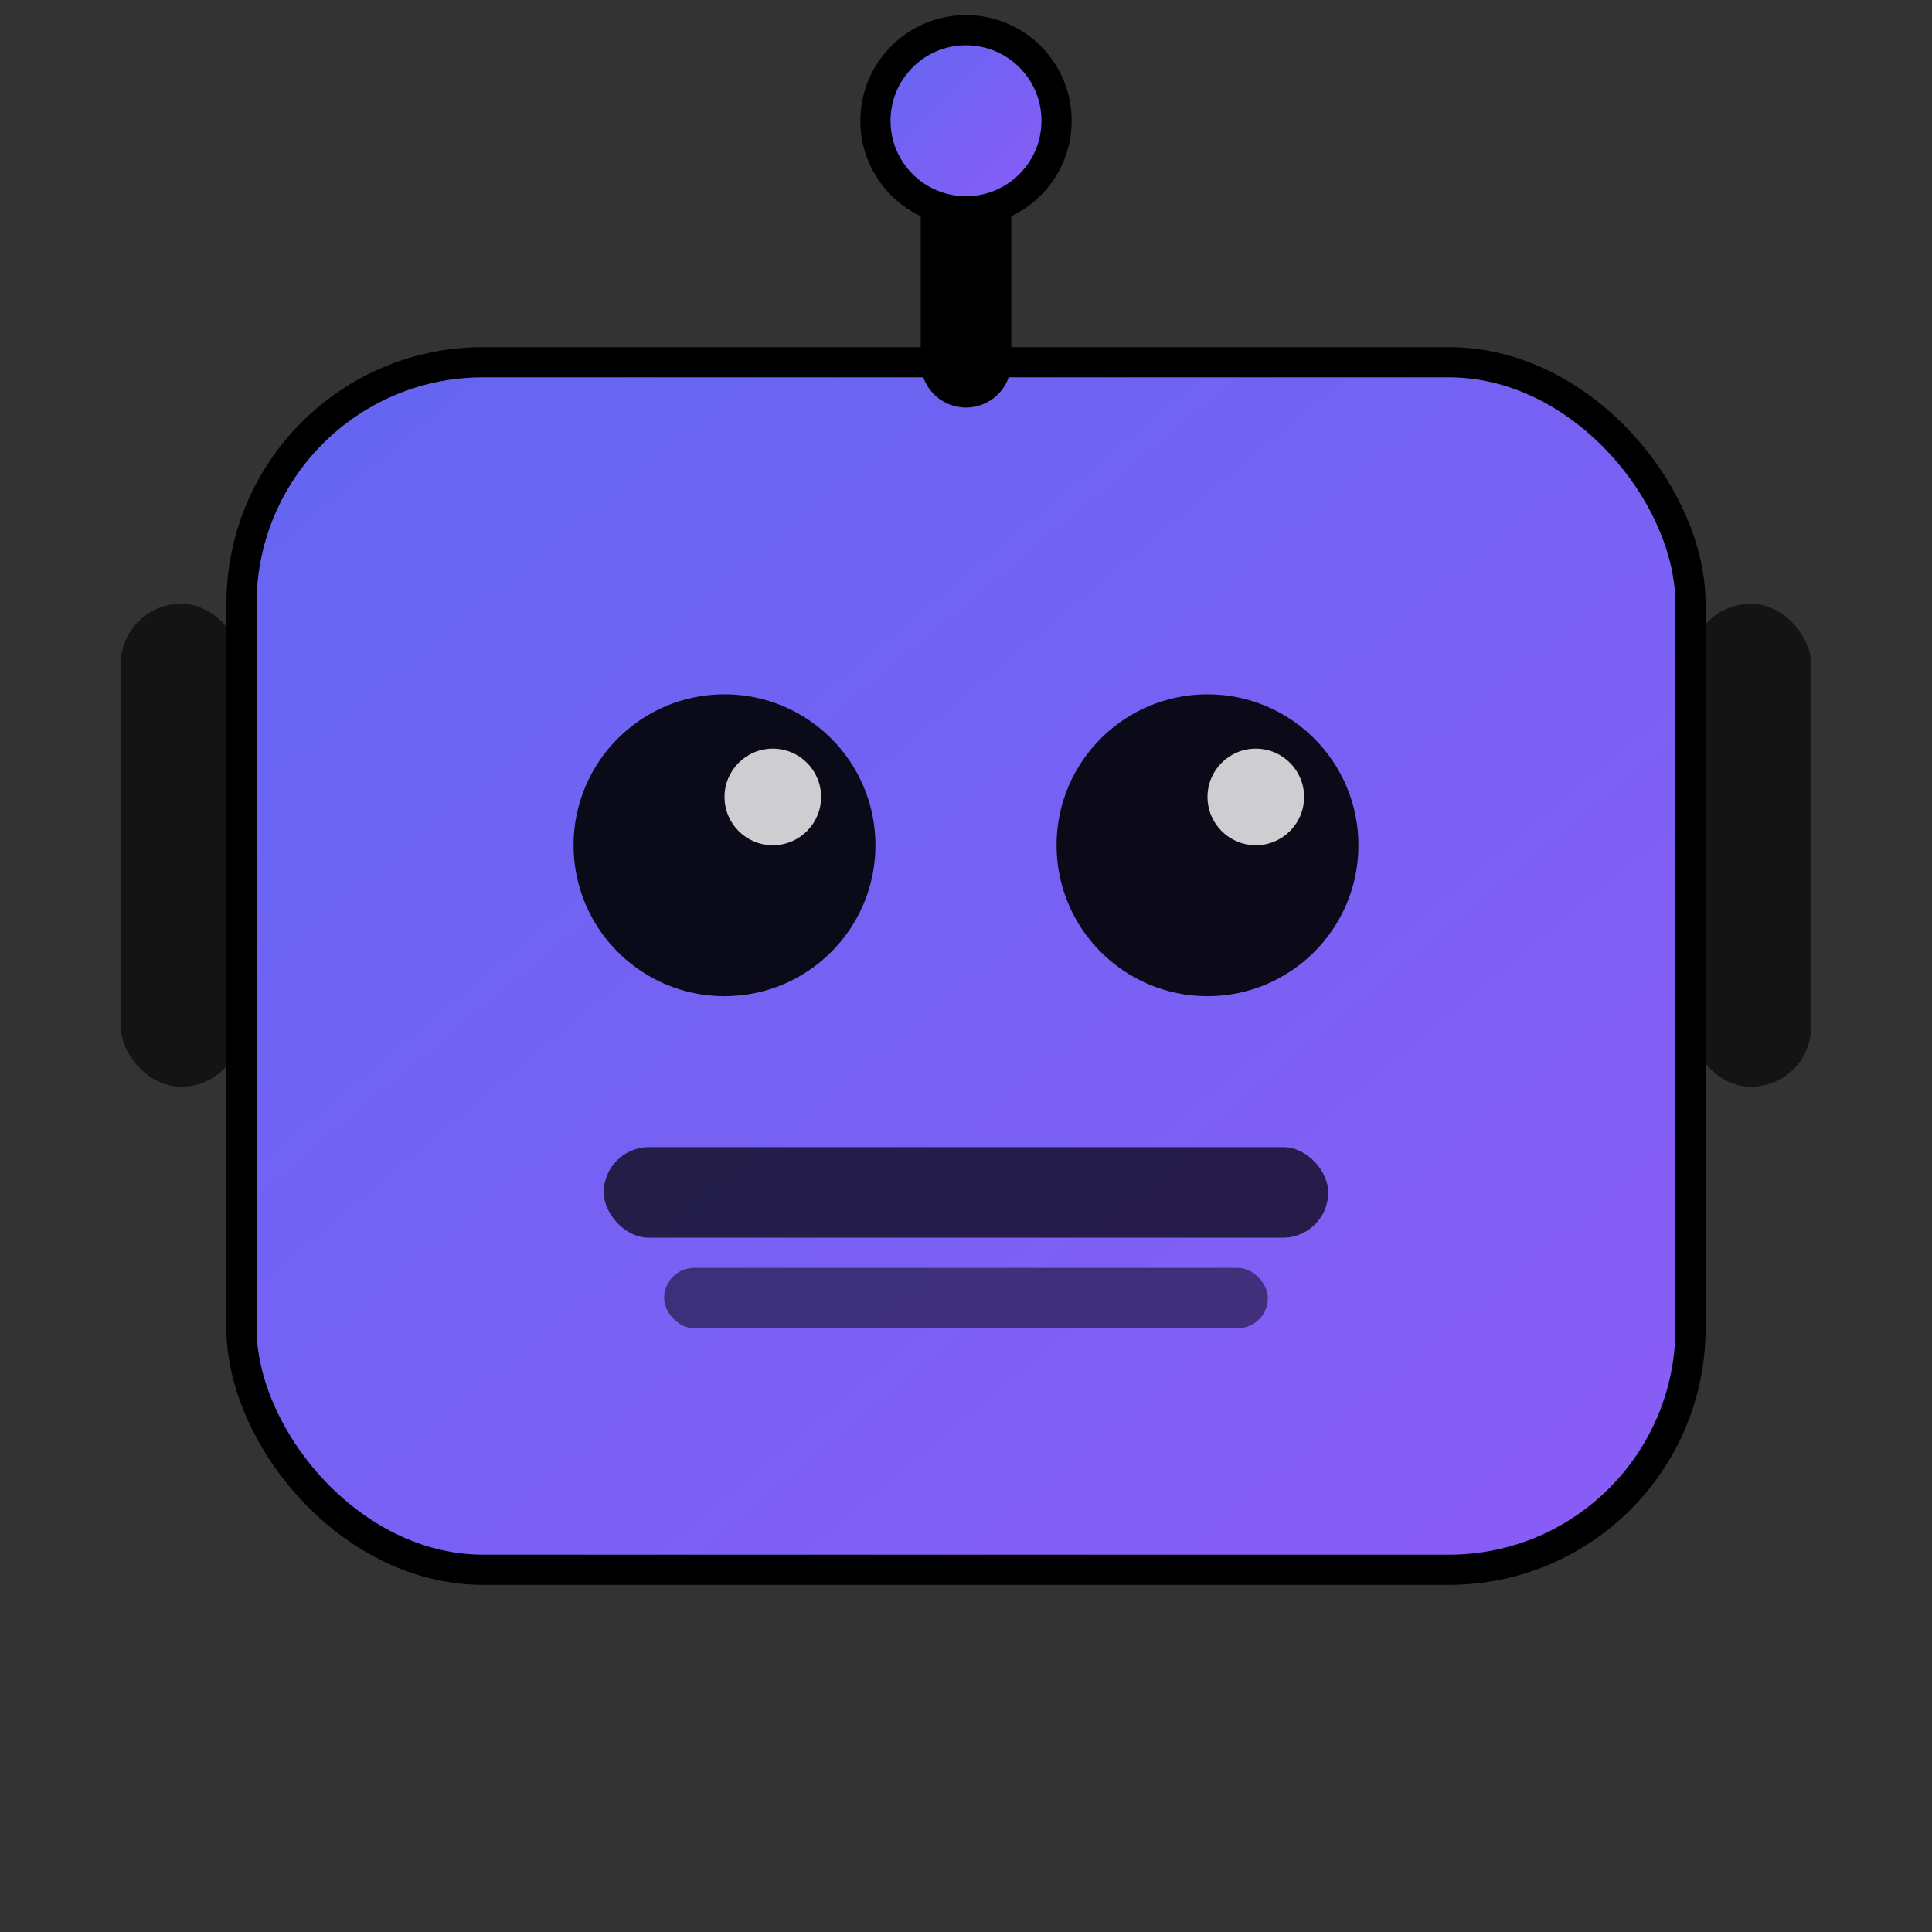 <svg width="32" height="32" viewBox="0 0 32 32" fill="none" xmlns="http://www.w3.org/2000/svg">
  <rect x="0" y="0" width="32" height="32" fill="#333333" stroke="none"/>
  <title>cbot Logo</title>
  <defs>
    <linearGradient id="logoGradient" x1="0%" y1="0%" x2="100%" y2="100%">
      <stop offset="0%" style="stop-color:#6366f1;stop-opacity:1" />
      <stop offset="100%" style="stop-color:#8b5cf6;stop-opacity:1" />
    </linearGradient>
  </defs>
  
  <!-- Main robot head shape -->
  <rect x="4" y="6" width="24" height="20" rx="4" ry="4" fill="url(#logoGradient)" stroke="currentColor" stroke-width="0.5"/>
  
  <!-- Eyes -->
  <circle cx="12" cy="14" r="2.5" fill="currentColor" opacity="0.9"/>
  <circle cx="20" cy="14" r="2.5" fill="currentColor" opacity="0.9"/>
  
  <!-- Eye highlights -->
  <circle cx="12.8" cy="13.2" r="0.8" fill="white" opacity="0.8"/>
  <circle cx="20.8" cy="13.2" r="0.8" fill="white" opacity="0.8"/>
  
  <!-- Mouth/speaker grille -->
  <rect x="10" y="19" width="12" height="1.5" rx="0.75" fill="currentColor" opacity="0.7"/>
  <rect x="11" y="21" width="10" height="1" rx="0.5" fill="currentColor" opacity="0.5"/>
  
  <!-- Antenna -->
  <line x1="16" y1="6" x2="16" y2="3" stroke="currentColor" stroke-width="1.5" stroke-linecap="round"/>
  <circle cx="16" cy="2" r="1.5" fill="url(#logoGradient)" stroke="currentColor" stroke-width="0.5"/>
  
  <!-- Side panels -->
  <rect x="2" y="10" width="2" height="8" rx="1" fill="currentColor" opacity="0.6"/>
  <rect x="28" y="10" width="2" height="8" rx="1" fill="currentColor" opacity="0.6"/>
</svg>
